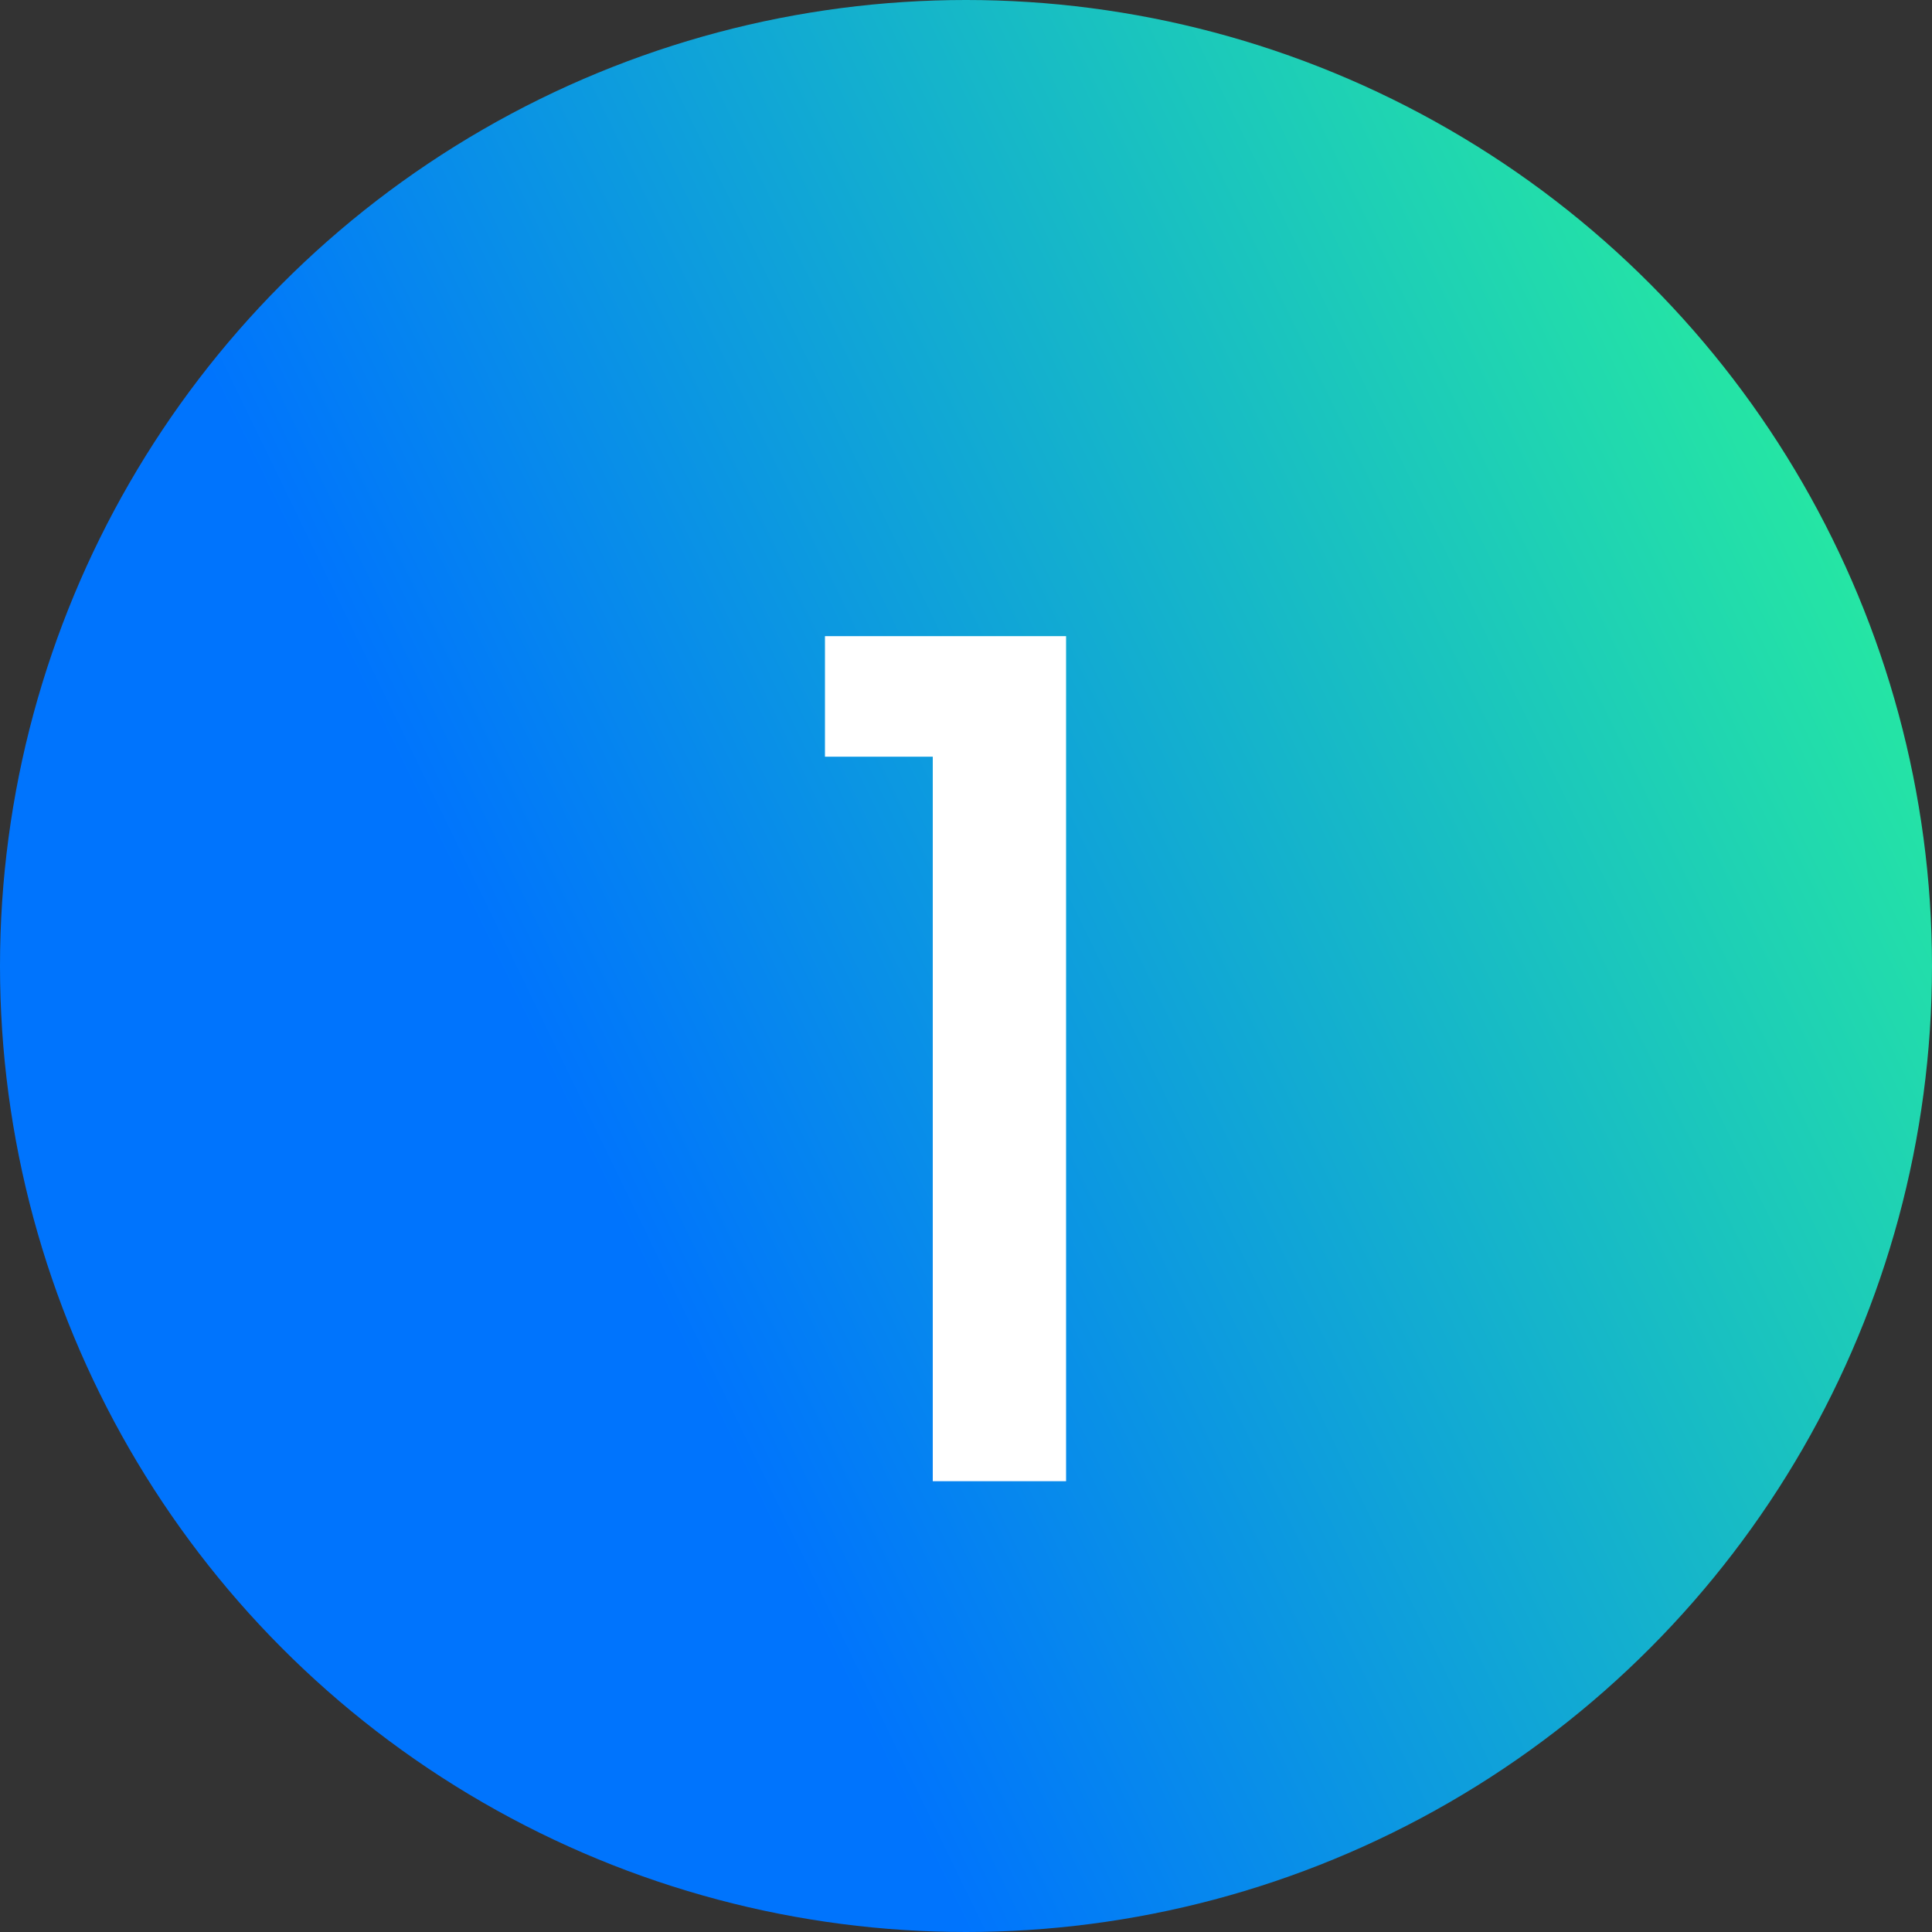 <svg width="30" height="30" viewBox="0 0 30 30" fill="none" xmlns="http://www.w3.org/2000/svg">
<rect x="0" y="0" width="30" height="30" fill="#333333" stroke="none"/>
<circle cx="15" cy="15" r="15" fill="url(#paint0_linear_1098_4633)"/>
<path d="M14.484 23H16.554V9.878H12.81V11.75H14.484V23Z" fill="white"/>
<defs>
<linearGradient id="paint0_linear_1098_4633" x1="11.045" y1="21.875" x2="33.116" y2="11.147" gradientUnits="userSpaceOnUse">
<stop stop-color="#0074FD"/>
<stop offset="1" stop-color="#2AF598"/>
</linearGradient>
</defs>
</svg>
